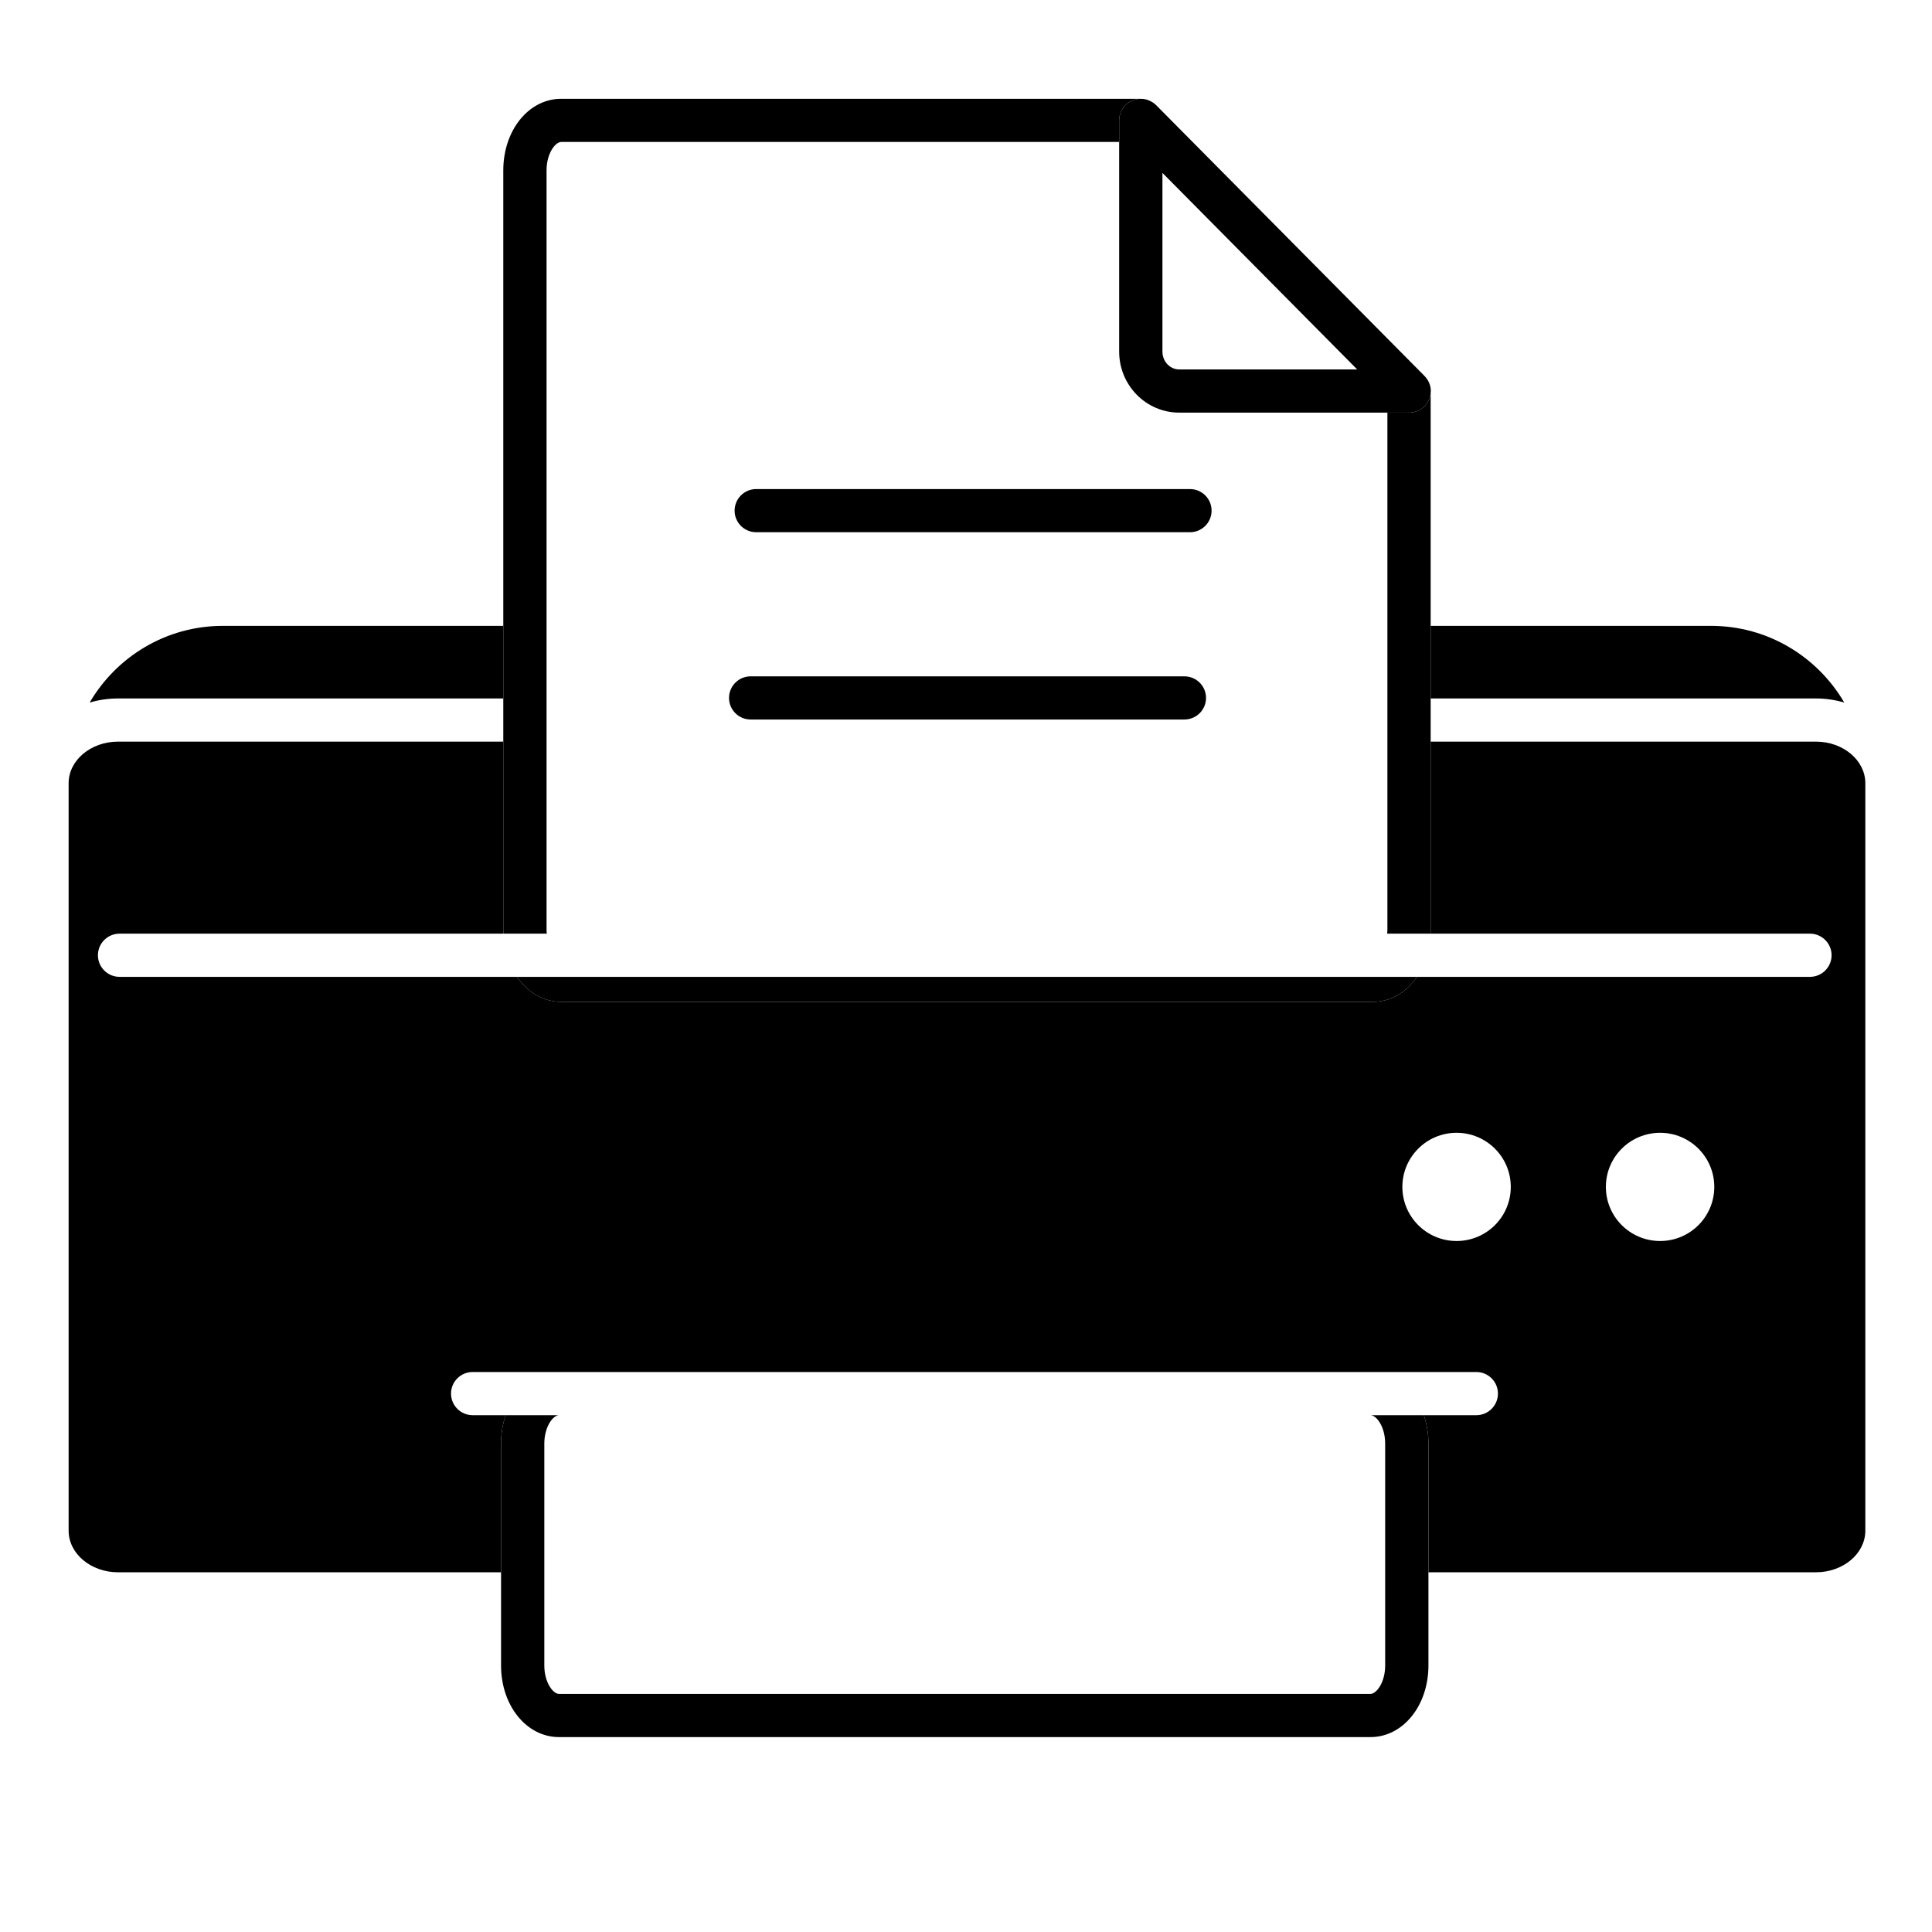 <?xml version="1.0" encoding="UTF-8"?>
<svg xmlns="http://www.w3.org/2000/svg" xmlns:xlink="http://www.w3.org/1999/xlink" width="375pt" height="375pt" viewBox="0 0 375 375" version="1.2">
<defs>
<clipPath id="clip1">
  <path d="M 13.309 143 L 362.059 143 L 362.059 306 L 13.309 306 Z M 13.309 143 "/>
</clipPath>
<clipPath id="clip2">
  <path d="M 222 19.168 L 224 19.168 L 224 20 L 222 20 Z M 222 19.168 "/>
</clipPath>
<clipPath id="clip3">
  <path d="M 222 19.168 L 223 19.168 L 223 20 L 222 20 Z M 222 19.168 "/>
</clipPath>
<clipPath id="clip4">
  <path d="M 223 19.168 L 224 19.168 L 224 20 L 223 20 Z M 223 19.168 "/>
</clipPath>
<clipPath id="clip5">
  <path d="M 97 19.168 L 222 19.168 L 222 182 L 97 182 Z M 97 19.168 "/>
</clipPath>
<clipPath id="clip6">
  <path d="M 97 274 L 278 274 L 278 337.168 L 97 337.168 Z M 97 274 "/>
</clipPath>
<clipPath id="clip7">
  <path d="M 217 19.168 L 278 19.168 L 278 81 L 217 81 Z M 217 19.168 "/>
</clipPath>
</defs>
<g id="surface1">
<path style=" stroke:none;fill-rule:nonzero;fill:rgb(0%,0%,0%);fill-opacity:1;" d="M 357.973 136.367 C 352.785 127.484 343.152 121.48 332.121 121.48 L 277.691 121.48 L 277.691 135.57 L 352.461 135.57 C 354.387 135.57 356.234 135.852 357.973 136.367 "/>
<path style=" stroke:none;fill-rule:nonzero;fill:rgb(0%,0%,0%);fill-opacity:1;" d="M 43.254 121.48 C 32.227 121.48 22.594 127.48 17.402 136.367 C 19.141 135.852 20.996 135.57 22.918 135.57 L 97.688 135.57 L 97.688 121.48 L 43.254 121.48 "/>
<g clip-path="url(#clip1)" clip-rule="nonzero">
<path style=" stroke:none;fill-rule:nonzero;fill:rgb(0%,0%,0%);fill-opacity:1;" d="M 282.723 219.875 C 288.531 219.875 293.242 224.578 293.242 230.375 C 293.242 236.176 288.531 240.879 282.723 240.879 C 276.91 240.879 272.199 236.176 272.199 230.375 C 272.199 224.578 276.91 219.875 282.723 219.875 Z M 322.223 219.875 C 328.035 219.875 332.742 224.578 332.742 230.375 C 332.742 236.176 328.035 240.879 322.223 240.879 C 316.414 240.879 311.699 236.176 311.699 230.375 C 311.699 224.578 316.414 219.875 322.223 219.875 Z M 98.148 274.688 L 91.742 274.688 C 89.422 274.688 87.543 272.809 87.543 270.496 C 87.543 268.184 89.422 266.305 91.742 266.305 L 286.551 266.305 C 288.871 266.305 290.75 268.184 290.75 270.496 C 290.75 272.809 288.871 274.688 286.551 274.688 L 276.367 274.688 C 276.941 276.371 277.262 278.23 277.262 280.203 L 277.262 305.18 L 352.461 305.18 C 357.754 305.18 362.059 301.559 362.059 297.102 L 362.059 152.023 C 362.059 147.57 357.754 143.949 352.461 143.949 L 277.691 143.949 L 277.691 180.551 C 277.691 180.781 277.676 180.996 277.664 181.223 L 351.309 181.223 C 353.629 181.223 355.508 183.098 355.508 185.414 C 355.508 187.727 353.629 189.605 351.309 189.605 L 275.039 189.605 C 272.992 192.586 269.934 194.457 266.453 194.457 L 108.93 194.457 C 105.449 194.457 102.387 192.586 100.34 189.605 L 23.207 189.605 C 20.887 189.605 19.008 187.727 19.008 185.414 C 19.008 183.098 20.887 181.223 23.207 181.223 L 97.715 181.223 C 97.707 180.996 97.688 180.781 97.688 180.551 L 97.688 143.949 L 22.918 143.949 C 17.629 143.949 13.32 147.57 13.32 152.023 L 13.32 297.102 C 13.32 301.559 17.629 305.18 22.918 305.18 L 97.254 305.18 L 97.254 280.203 C 97.254 278.23 97.574 276.371 98.148 274.688 "/>
</g>
<g clip-path="url(#clip2)" clip-rule="nonzero">
<path style=" stroke:none;fill-rule:nonzero;fill:rgb(0%,0%,0%);fill-opacity:1;" d="M 222.969 19.473 C 223.035 19.5 223.098 19.531 223.164 19.559 C 223.098 19.531 223.035 19.5 222.969 19.473 "/>
</g>
<path style=" stroke:none;fill-rule:nonzero;fill:rgb(0%,0%,0%);fill-opacity:1;" d="M 276.48 72.953 L 276.223 72.695 C 276.328 72.785 276.41 72.891 276.508 72.988 C 276.496 72.977 276.492 72.965 276.48 72.953 "/>
<path style=" stroke:none;fill-rule:nonzero;fill:rgb(0%,0%,0%);fill-opacity:1;" d="M 273.52 80.09 C 273.512 80.09 273.504 80.09 273.492 80.09 L 269.293 80.09 L 269.293 180.555 C 269.293 180.789 269.266 181 269.25 181.223 L 277.664 181.223 C 277.676 181 277.691 180.781 277.691 180.555 L 277.691 76.18 C 277.547 78.359 275.746 80.09 273.52 80.09 "/>
<g clip-path="url(#clip3)" clip-rule="nonzero">
<path style=" stroke:none;fill-rule:nonzero;fill:rgb(0%,0%,0%);fill-opacity:1;" d="M 222.223 19.254 C 222.234 19.254 222.25 19.254 222.262 19.258 C 222.25 19.254 222.234 19.254 222.223 19.254 "/>
</g>
<g clip-path="url(#clip4)" clip-rule="nonzero">
<path style=" stroke:none;fill-rule:nonzero;fill:rgb(0%,0%,0%);fill-opacity:1;" d="M 223.652 19.824 C 223.715 19.859 223.773 19.895 223.836 19.938 C 223.773 19.895 223.715 19.859 223.652 19.824 "/>
</g>
<g clip-path="url(#clip5)" clip-rule="nonzero">
<path style=" stroke:none;fill-rule:nonzero;fill:rgb(0%,0%,0%);fill-opacity:1;" d="M 97.688 121.48 L 97.688 180.555 C 97.688 180.781 97.707 181 97.715 181.223 L 106.129 181.223 C 106.113 181 106.086 180.789 106.086 180.555 L 106.086 33.074 C 106.086 29.754 107.797 27.555 108.93 27.555 L 217.23 27.555 L 217.23 23.367 C 217.23 21.664 218.258 20.133 219.832 19.488 C 220.379 19.266 220.953 19.172 221.523 19.184 C 221.488 19.184 221.457 19.176 221.43 19.176 L 108.93 19.176 C 102.625 19.176 97.688 25.281 97.688 33.074 L 97.688 121.48 "/>
</g>
<path style=" stroke:none;fill-rule:nonzero;fill:rgb(0%,0%,0%);fill-opacity:1;" d="M 100.34 189.605 C 102.387 192.586 105.445 194.457 108.93 194.457 L 266.449 194.457 C 269.934 194.457 272.992 192.586 275.039 189.605 L 100.34 189.605 "/>
<g clip-path="url(#clip6)" clip-rule="nonzero">
<path style=" stroke:none;fill-rule:nonzero;fill:rgb(0%,0%,0%);fill-opacity:1;" d="M 277.258 305.18 L 277.258 280.203 C 277.258 278.234 276.941 276.371 276.367 274.688 L 266.012 274.688 C 267.148 274.688 268.859 276.891 268.859 280.203 L 268.859 323.273 C 268.859 326.586 267.148 328.789 266.012 328.789 L 108.5 328.789 C 107.363 328.789 105.652 326.586 105.652 323.273 L 105.652 280.203 C 105.652 276.891 107.363 274.688 108.5 274.688 L 98.148 274.688 C 97.574 276.371 97.254 278.234 97.254 280.203 L 97.254 323.273 C 97.254 331.062 102.195 337.168 108.5 337.168 L 266.012 337.168 C 272.32 337.168 277.258 331.062 277.258 323.273 L 277.258 305.18 "/>
</g>
<path style=" stroke:none;fill-rule:nonzero;fill:rgb(0%,0%,0%);fill-opacity:1;" d="M 146.785 103.305 L 230.969 103.305 C 233.289 103.305 235.168 101.43 235.168 99.117 C 235.168 96.801 233.289 94.926 230.969 94.926 L 146.785 94.926 C 144.465 94.926 142.586 96.801 142.586 99.117 C 142.586 101.43 144.465 103.305 146.785 103.305 "/>
<path style=" stroke:none;fill-rule:nonzero;fill:rgb(0%,0%,0%);fill-opacity:1;" d="M 145.703 139.656 L 229.891 139.656 C 232.207 139.656 234.09 137.781 234.09 135.469 C 234.09 133.152 232.207 131.277 229.891 131.277 L 145.703 131.277 C 143.387 131.277 141.504 133.152 141.504 135.469 C 141.504 137.781 143.387 139.656 145.703 139.656 "/>
<g clip-path="url(#clip7)" clip-rule="nonzero">
<path style=" stroke:none;fill-rule:nonzero;fill:rgb(0%,0%,0%);fill-opacity:1;" d="M 263.434 71.711 L 228.891 71.711 C 227.094 71.711 225.629 70.164 225.629 68.258 L 225.629 33.562 Z M 217.23 23.367 L 217.23 68.258 C 217.23 74.785 222.457 80.09 228.891 80.09 L 273.492 80.09 C 273.504 80.09 273.512 80.09 273.52 80.09 C 275.746 80.09 277.547 78.359 277.691 76.18 C 277.699 76.086 277.723 76 277.723 75.902 C 277.723 74.762 277.246 73.746 276.508 72.988 C 276.41 72.891 276.328 72.785 276.223 72.695 C 276.215 72.691 276.211 72.684 276.203 72.676 L 224.414 20.418 C 224.23 20.234 224.035 20.082 223.836 19.938 C 223.773 19.895 223.715 19.859 223.652 19.824 C 223.496 19.727 223.332 19.637 223.164 19.559 C 223.098 19.531 223.035 19.5 222.969 19.473 C 222.738 19.383 222.5 19.305 222.262 19.258 C 222.25 19.254 222.234 19.254 222.223 19.254 C 221.992 19.207 221.754 19.188 221.523 19.184 C 220.953 19.172 220.379 19.266 219.832 19.488 C 218.258 20.133 217.23 21.664 217.23 23.367 "/>
</g>
</g>
</svg>
